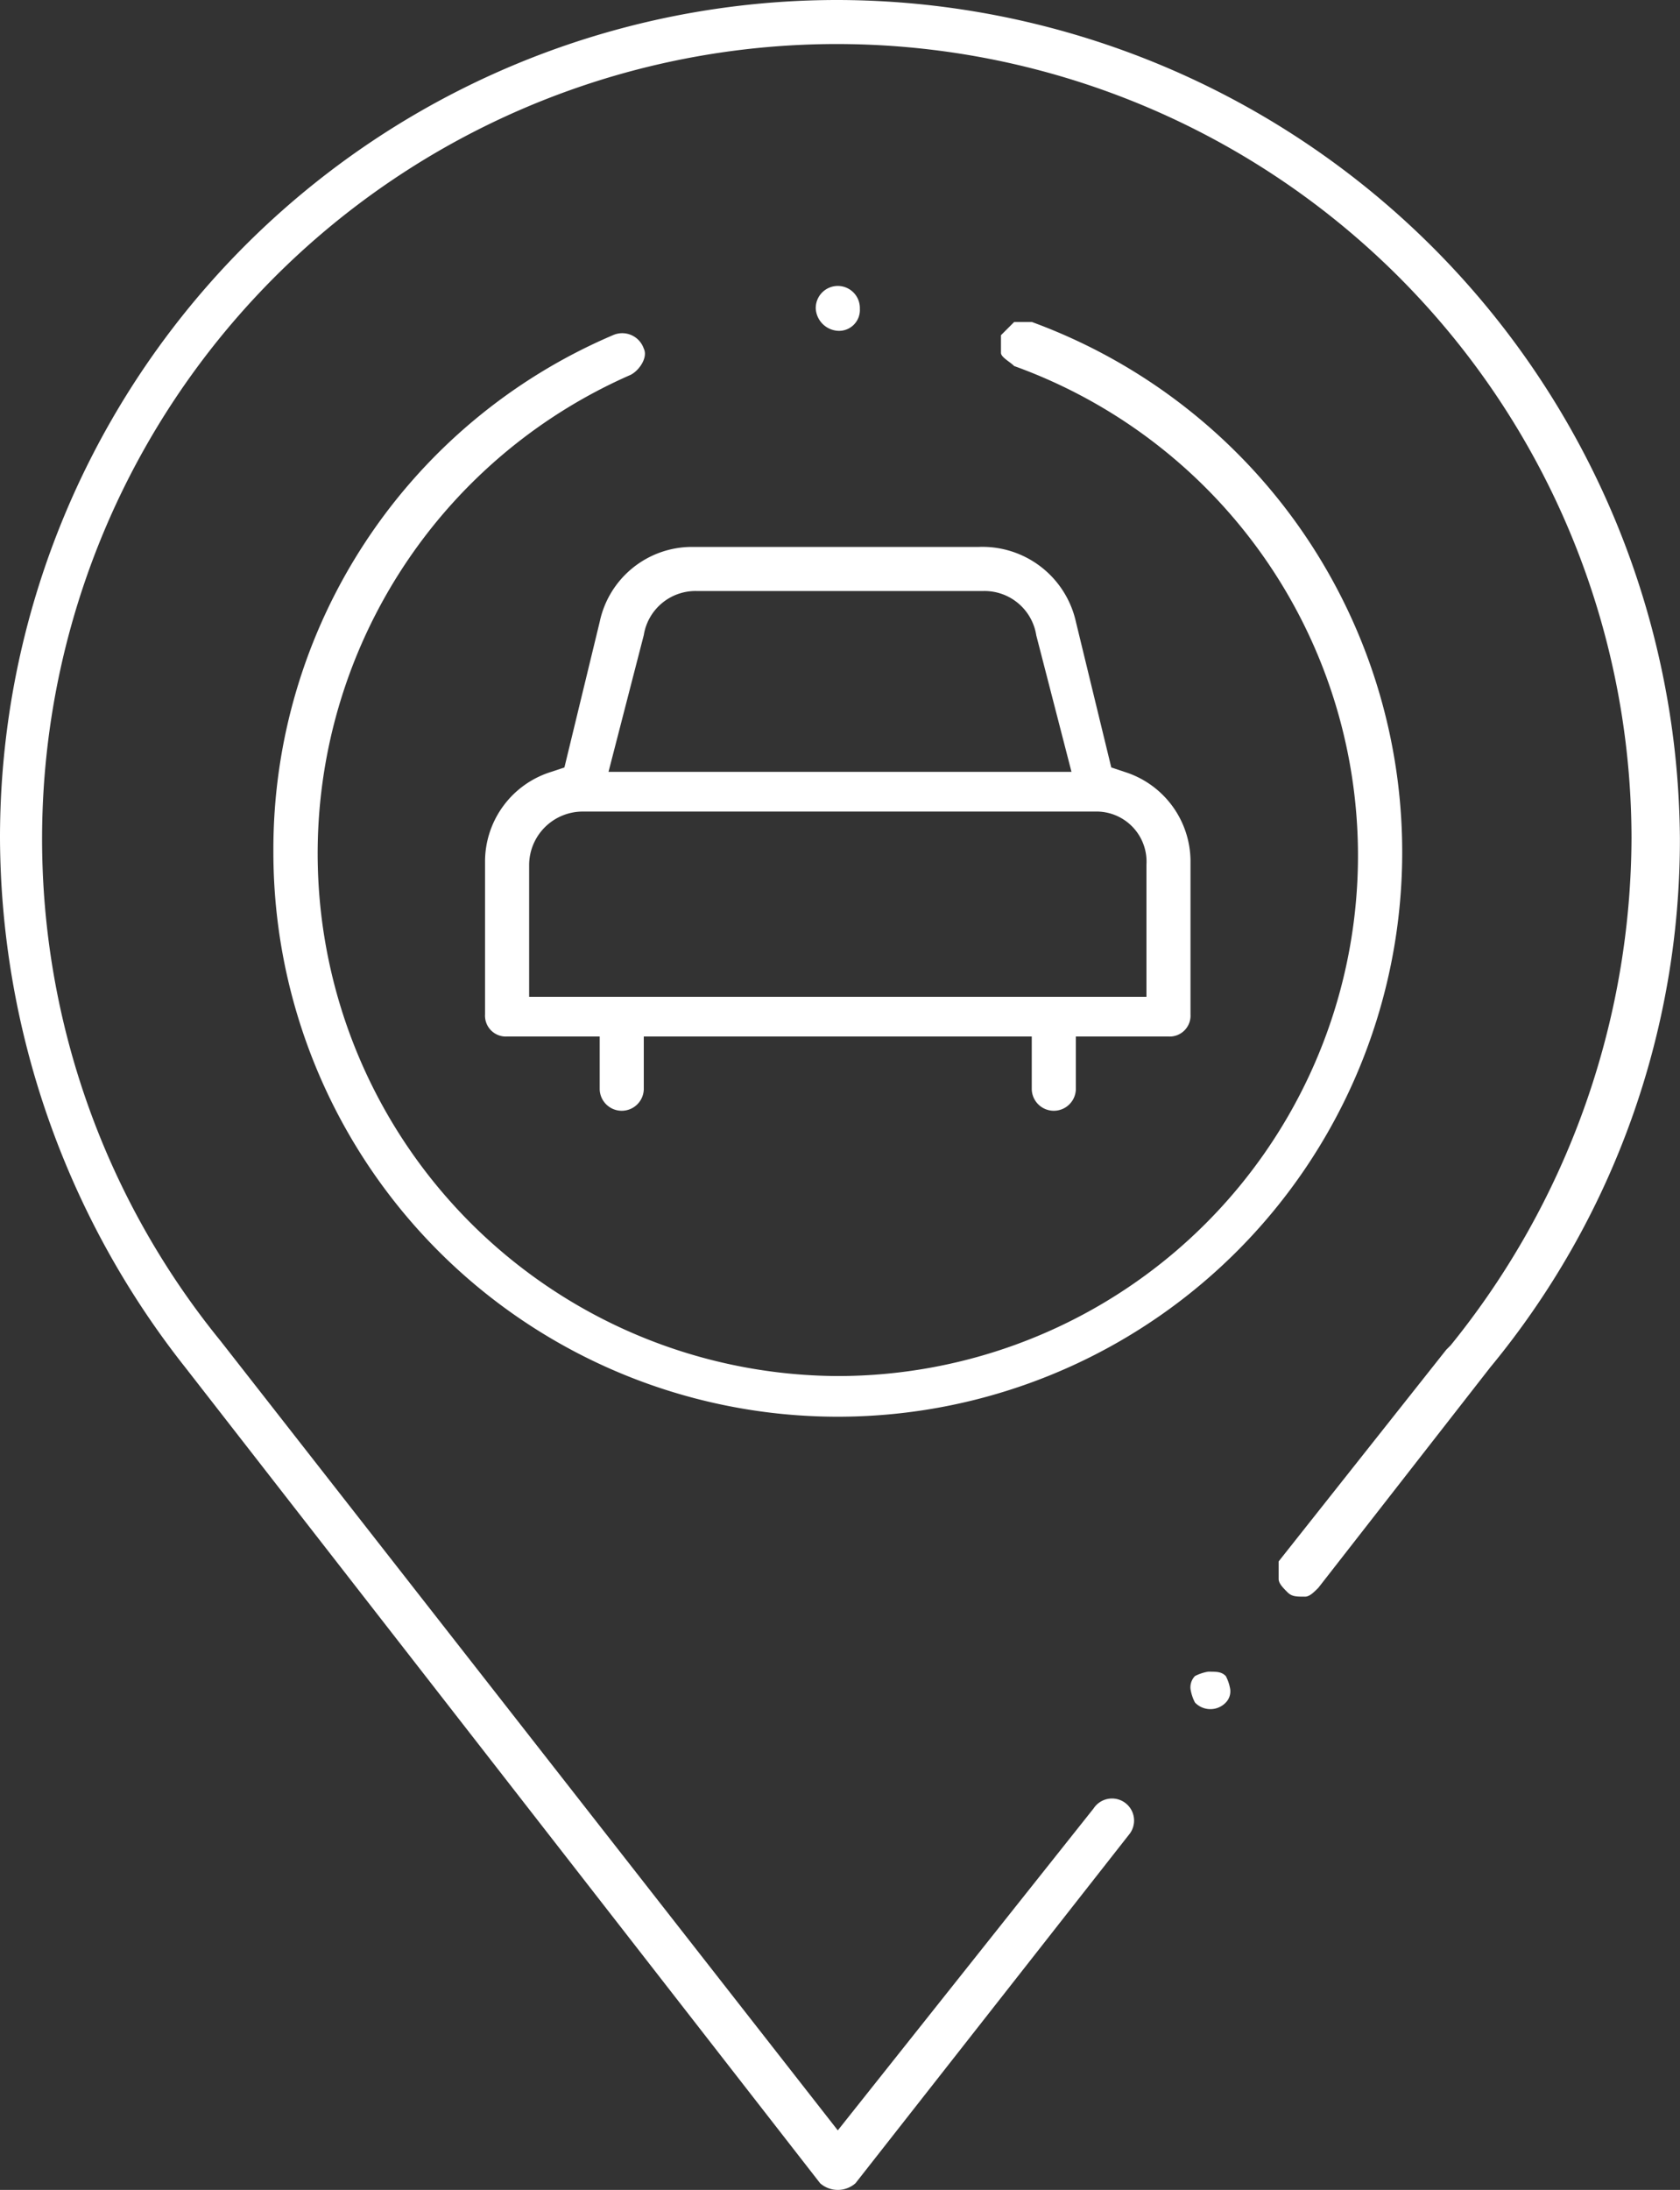 <svg id="Group_232" data-name="Group 232" xmlns="http://www.w3.org/2000/svg" viewBox="0 0 70.148 91.414">
  <rect x="0" y="0" width="70.148" height="91.414" fill="#333333" stroke="none"/>
  <defs>
    <style>
      .cls-1 {
        fill: #fff;
      }
    </style>
  </defs>
  <path id="Path_91" data-name="Path 91" class="cls-1" d="M34.982,0A34.967,34.967,0,0,0,0,34.982,35.842,35.842,0,0,0,7.733,57.076L34.246,91.137a1.12,1.12,0,0,0,1.473,0L47.134,76.592a.921.921,0,1,0-1.473-1.1L34.982,88.928,9.206,55.971A33.183,33.183,0,1,1,68.123,34.982a33.811,33.811,0,0,1-7.549,21.173l-.184.184-7,8.838c0,.184,0,.552,0,.736s.184.368.368.552.368.184.736.184c.184,0,.368-.184.552-.368l7.181-9.206a34.567,34.567,0,0,0,7.917-22.094A35.243,35.243,0,0,0,34.982,0Z"/>
  <path id="Path_92" data-name="Path 92" class="cls-1" d="M27.736,37.9a1.855,1.855,0,0,0-.552.184.676.676,0,0,0-.184.552,1.855,1.855,0,0,0,.184.552.89.89,0,0,0,1.289,0,.676.676,0,0,0,.184-.552,1.855,1.855,0,0,0-.184-.552C28.289,37.9,28.1,37.9,27.736,37.9Z" transform="translate(22.711 31.88)"/>
  <path id="Path_93" data-name="Path 93" class="cls-1" d="M20.377,7.852A23.328,23.328,0,0,0,6.2,29.394,23.567,23.567,0,1,0,37.868,7.3h-.736l-.552.552v.736c0,.184.368.368.552.552A21.724,21.724,0,0,1,29.767,51.3,21.811,21.811,0,0,1,21.113,9.509c.368-.184.736-.736.552-1.1A.951.951,0,0,0,20.377,7.852Z" transform="translate(5.215 6.14)"/>
  <path id="Path_94" data-name="Path 94" class="cls-1" d="M19.421,8.341a.87.87,0,0,0,.921-.921.921.921,0,1,0-1.841,0,.986.986,0,0,0,.921.921Z" transform="translate(15.561 5.468)"/>
  <path id="Path_95" data-name="Path 95" class="cls-1" d="M15.787,15.53l-1.473,6.076-.552.184A3.924,3.924,0,0,0,11,25.472v6.444a.87.87,0,0,0,.921.921h3.866v2.209a.921.921,0,0,0,1.841,0V32.837h16.2v2.209a.921.921,0,0,0,1.841,0V32.837h3.866a.87.87,0,0,0,.921-.921V25.472A3.924,3.924,0,0,0,37.7,21.79l-.552-.184L35.672,15.53a4,4,0,0,0-4.051-3.13H19.653A3.941,3.941,0,0,0,15.787,15.53Zm20.805,7.917h0a2.09,2.09,0,0,1,2.025,2.209V31.18H12.841V25.656a2.239,2.239,0,0,1,2.209-2.209Zm-2.578-7.365h0l1.473,5.708H16.155l1.473-5.708a2.187,2.187,0,0,1,2.209-1.841H31.805A2.187,2.187,0,0,1,34.015,16.082Z" transform="translate(9.253 10.43)"/>
</svg>
